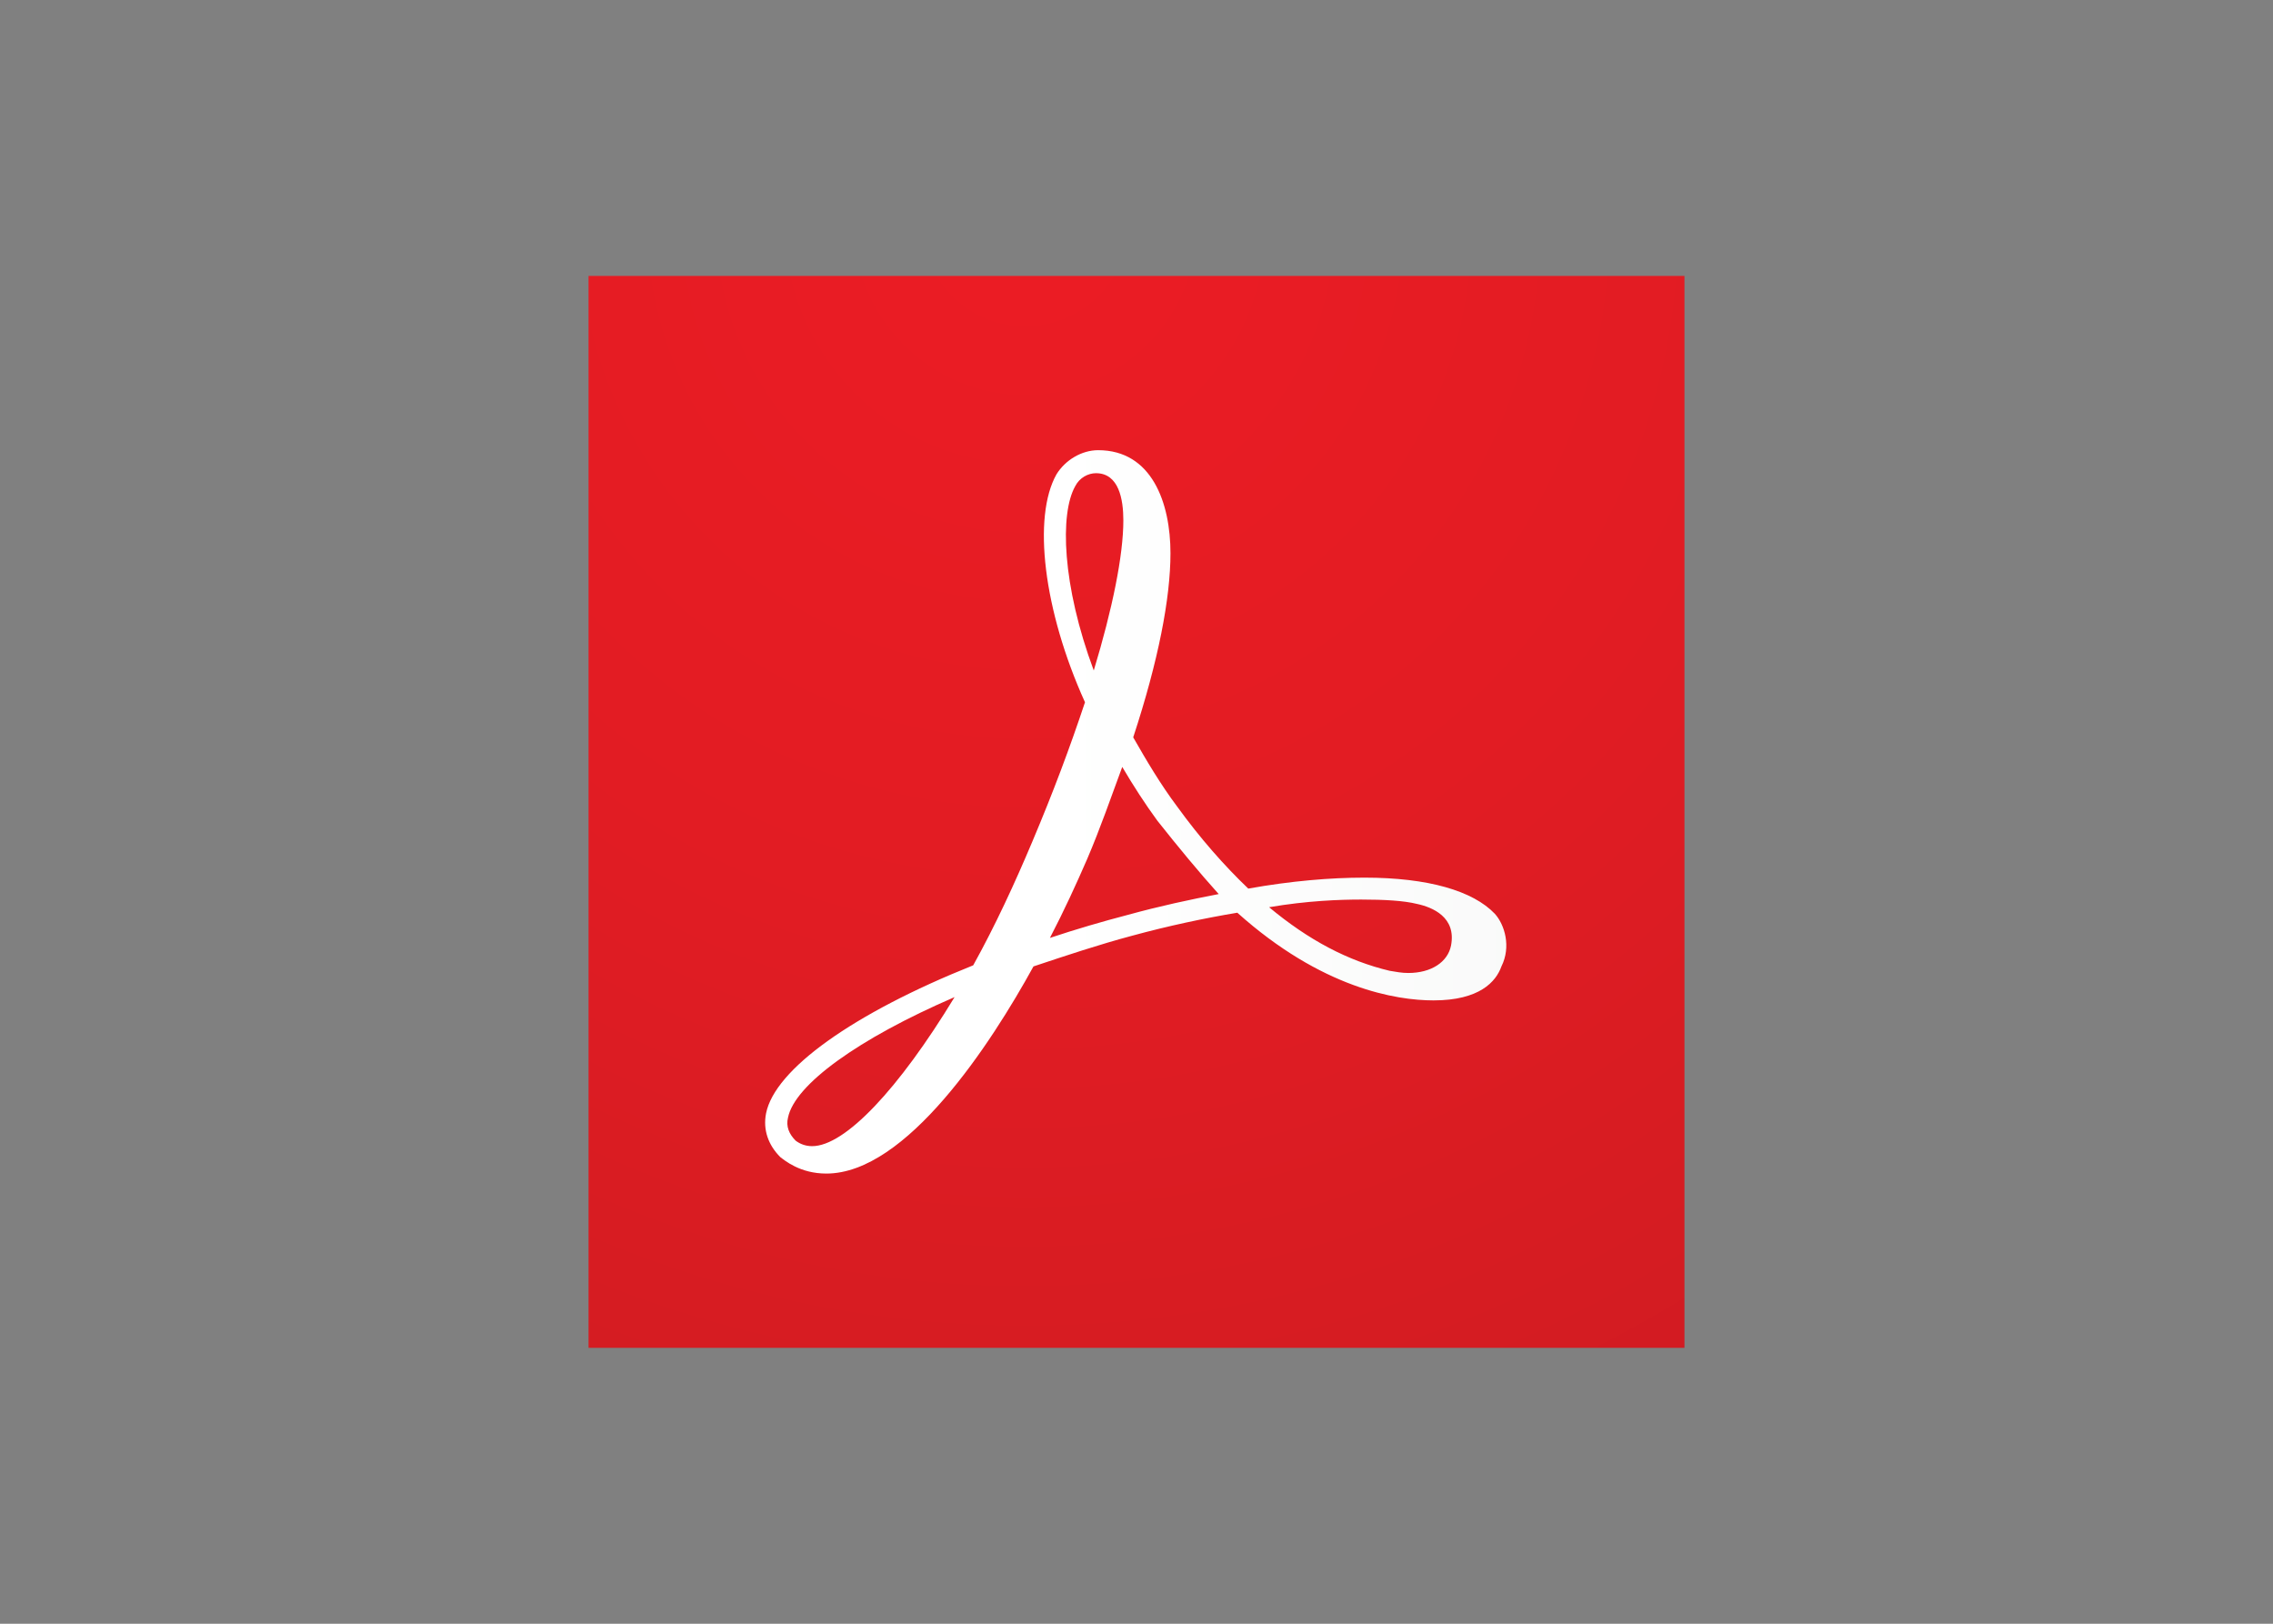 <?xml version="1.0" encoding="utf-8"?>
<!-- Generator: Adobe Illustrator 25.0.0, SVG Export Plug-In . SVG Version: 6.00 Build 0)  -->
<svg version="1.1" id="katman_1" xmlns="http://www.w3.org/2000/svg" xmlns:xlink="http://www.w3.org/1999/xlink" x="0px" y="0px"
	 viewBox="0 0 560 400" style="enable-background:new 0 0 560 400;" xml:space="preserve">
<rect x="0" y="0" width="560" height="400" fill="#808080" stroke="none"/>
<style type="text/css">
	.st0{fill-rule:evenodd;clip-rule:evenodd;fill:url(#SVGID_1_);}
	.st1{fill:url(#SVGID_2_);}
</style>
<g transform="matrix(2.7 0 0 2.7 145 65)">
	
		<radialGradient id="SVGID_1_" cx="-171.578" cy="272.251" r="1" gradientTransform="matrix(431.603 0 0 -432.802 74092.664 117824.406)" gradientUnits="userSpaceOnUse">
		<stop  offset="0" style="stop-color:#EC1C24"/>
		<stop  offset="0.15" style="stop-color:#E21C23"/>
		<stop  offset="0.4" style="stop-color:#C51B21"/>
		<stop  offset="0.73" style="stop-color:#981B1E"/>
		<stop  offset="1" style="stop-color:#6E1A1B"/>
	</radialGradient>
	<path class="st0" d="M0,1.1h100v97.8H0V1.1z"/>
	
		<linearGradient id="SVGID_2_" gradientUnits="userSpaceOnUse" x1="-122.125" y1="199.342" x2="-54.494" y2="199.342" gradientTransform="matrix(2.7 0 0 -2.7 345.852 588.222)">
		<stop  offset="0" style="stop-color:#FFFFFF"/>
		<stop  offset="0.14" style="stop-color:#FFFFFF"/>
		<stop  offset="1" style="stop-color:#EAECEA"/>
	</linearGradient>
	<path class="st1" d="M82.7,59.3c-2-2.1-6.1-3.3-11.9-3.3c-3.1,0-6.7,0.3-10.6,1c-2.2-2.1-4.4-4.6-6.5-7.5c-1.5-2-2.8-4.2-4-6.3
		c2.3-7,3.4-12.7,3.4-16.8c0-4.6-1.7-9.4-6.6-9.4c-1.5,0-3,0.9-3.8,2.2c-2.2,3.9-1.2,12.4,2.6,20.8c-1.4,4.2-2.9,8.2-4.8,12.7
		c-1.6,3.8-3.4,7.7-5.4,11.3c-11,4.4-18.1,9.5-18.9,13.5c-0.3,1.5,0.2,2.9,1.3,4c0.4,0.3,1.8,1.5,4.2,1.5c7.3,0,15-11.8,18.9-18.9
		c3-1,6-2,9-2.8c3.3-0.9,6.6-1.6,9.6-2.1c7.7,6.9,14.5,8,17.9,8c4.2,0,5.7-1.7,6.2-3.1C84.2,62.3,83.6,60.3,82.7,59.3z M78.7,62.2
		c-0.3,1.5-1.8,2.5-3.9,2.5c-0.6,0-1.1-0.1-1.7-0.2c-3.8-0.9-7.4-2.8-11-5.8c3.5-0.6,6.5-0.7,8.4-0.7c2.1,0,3.9,0.1,5.1,0.4
		C77,58.7,79.2,59.6,78.7,62.2z M57.5,57.5c-2.6,0.5-5.4,1.1-8.3,1.9c-2.3,0.6-4.7,1.3-7.1,2.1c1.3-2.5,2.4-4.9,3.4-7.2
		c1.2-2.8,2.2-5.7,3.2-8.4c1,1.7,2.1,3.4,3.2,4.9C53.8,53.2,55.7,55.5,57.5,57.5L57.5,57.5z M44.4,20.3c0.4-0.8,1.2-1.2,1.9-1.2
		c2.1,0,2.5,2.4,2.5,4.3c0,3.2-1,8.1-2.7,13.7C43.2,29.3,43,22.8,44.4,20.3z M33.4,66.9c-5.1,8.4-10,13.6-13,13.6
		c-0.6,0-1.1-0.2-1.5-0.5c-0.6-0.6-0.9-1.3-0.7-2.1C18.8,74.9,24.6,70.7,33.4,66.9z"/>
</g>
</svg>
